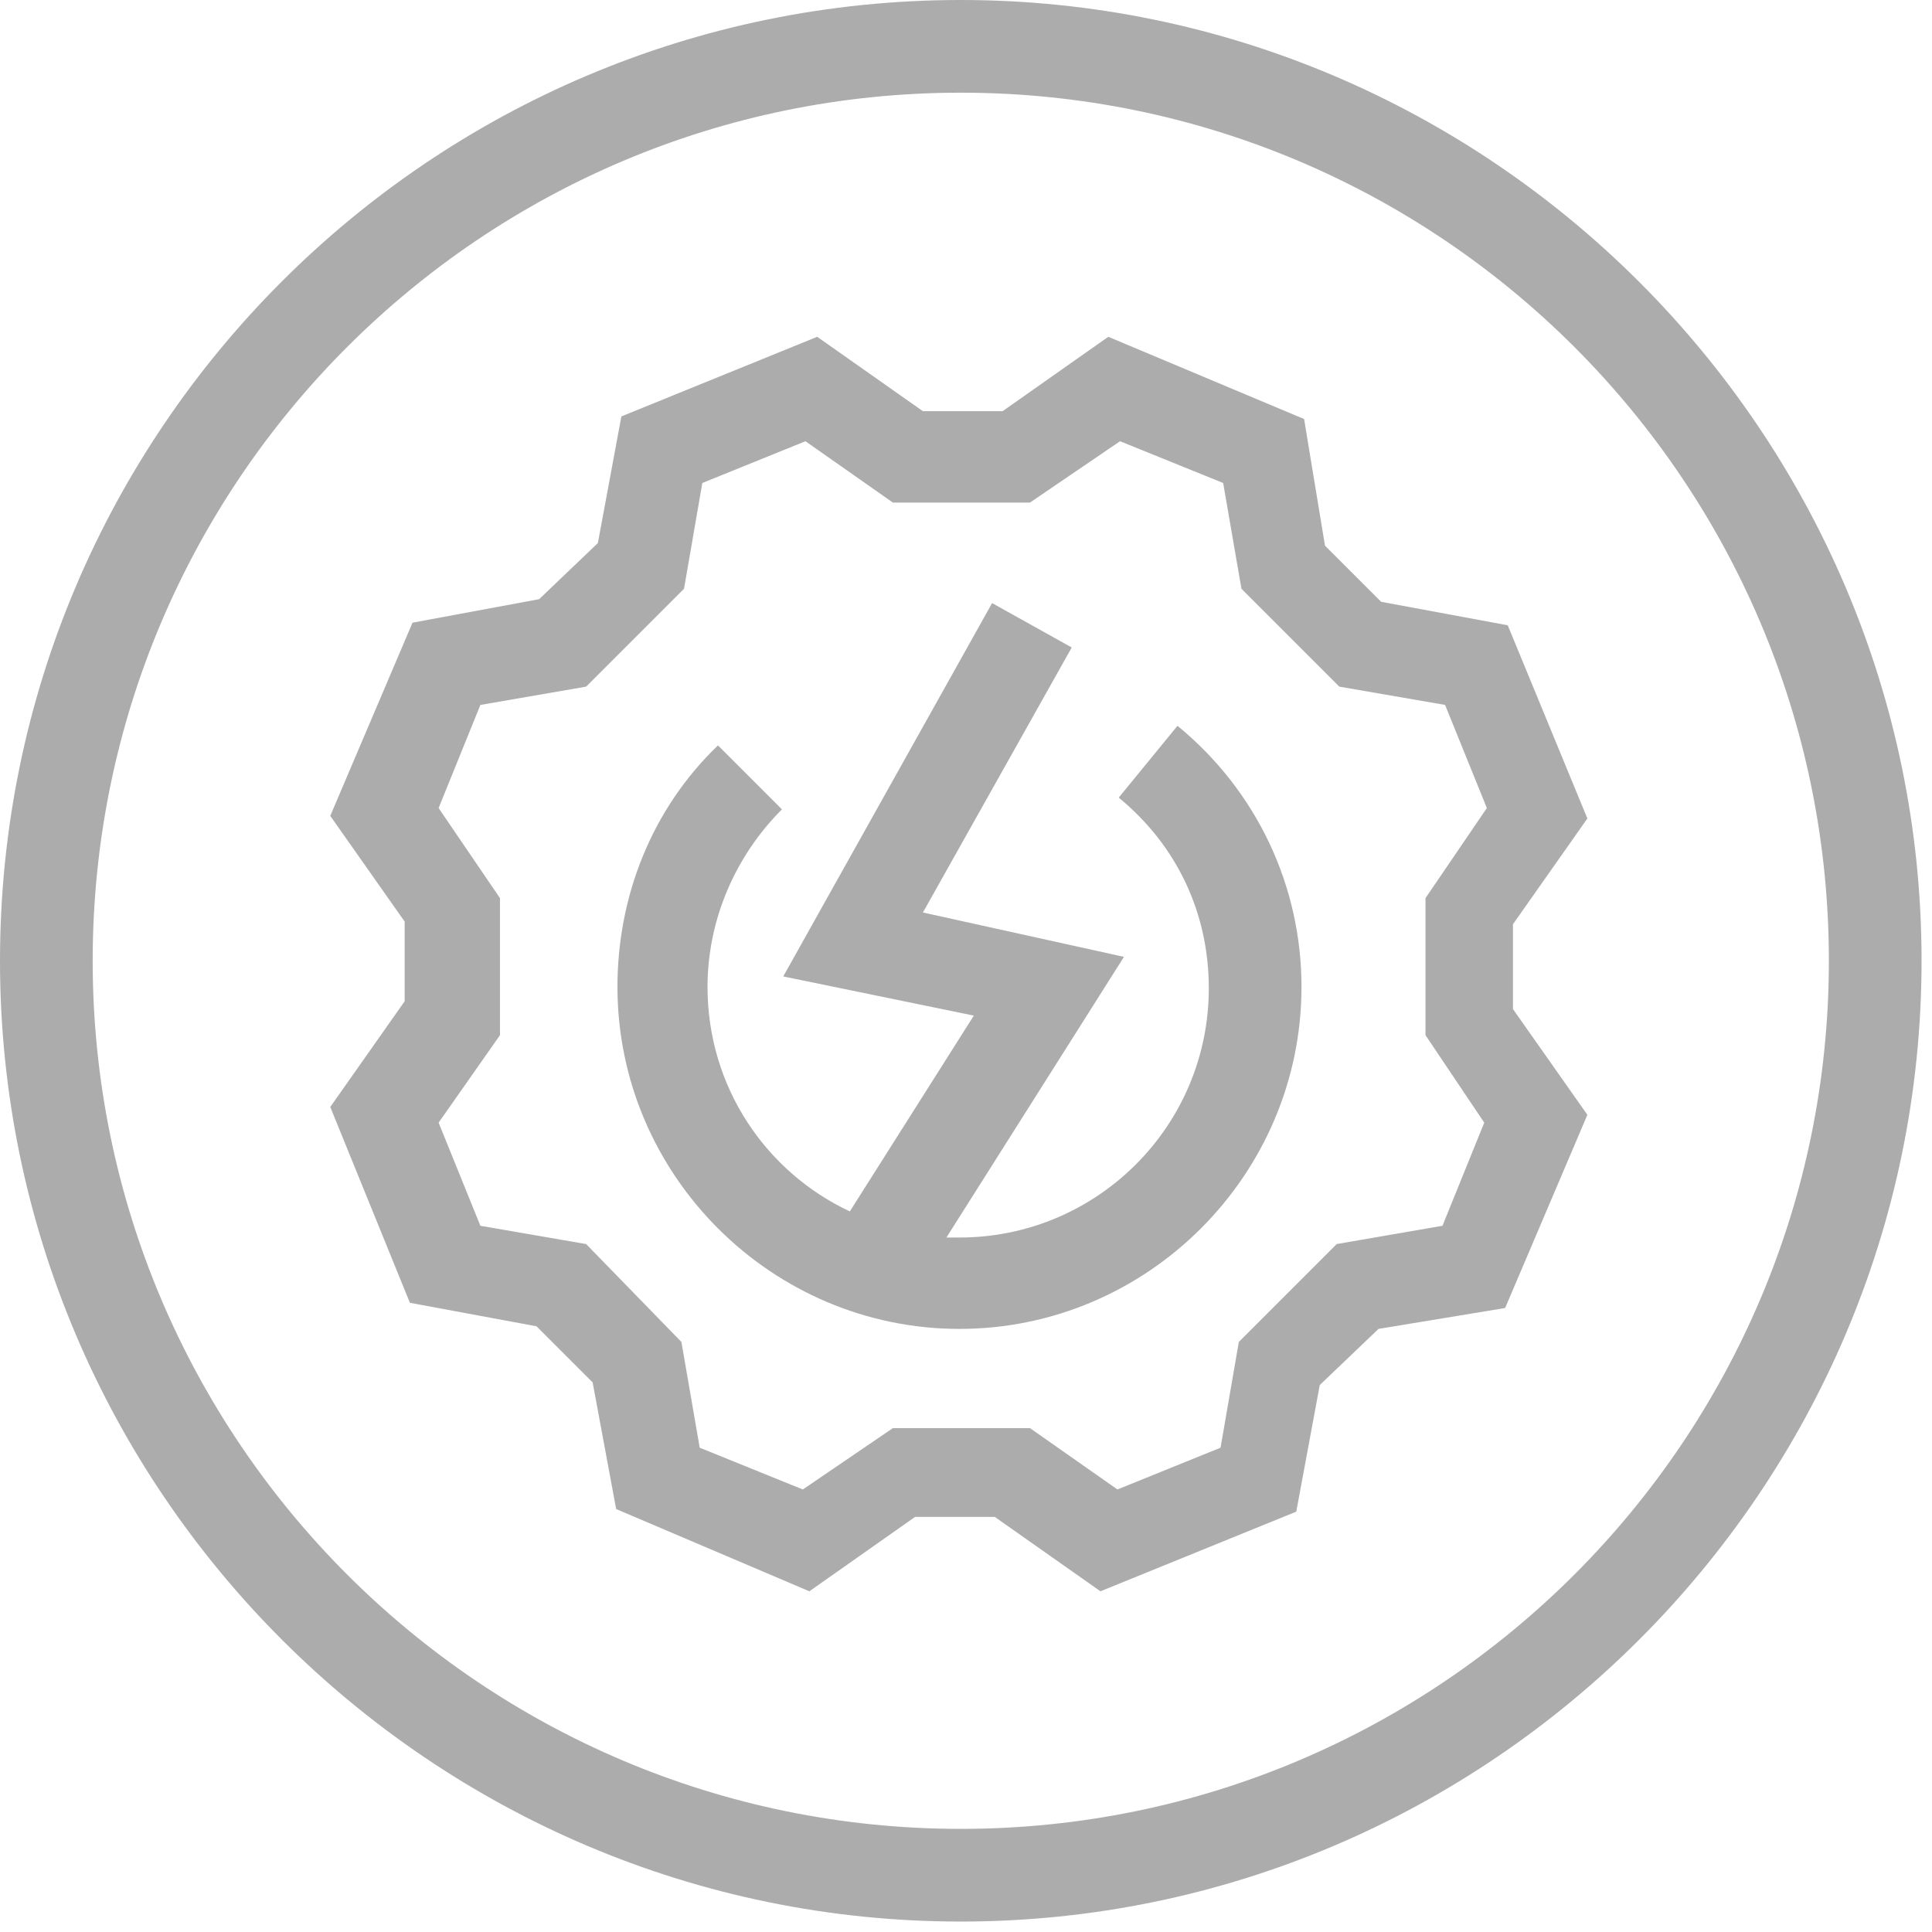 <svg width="148" height="148" viewBox="0 0 148 148" fill="none" xmlns="http://www.w3.org/2000/svg">
<path d="M73.6 7.1C110.3 7.1 140.1 36.9 140.1 73.6C140.1 110.3 110.3 140.1 73.6 140.1C36.9 140.1 7.1 110.3 7.1 73.6C7.1 36.9 36.9 7.1 73.6 7.1ZM73.6 0C33 0 0 33 0 73.6C0 114.2 33.1 147.2 73.6 147.2C114.1 147.2 147.2 114.1 147.2 73.6C147.2 33.1 114.1 0 73.6 0Z" fill="#ACACAC"/>
<path d="M115.9 70.8L121.6 62.7L115.5 47.9L105.8 46.1L101.5 41.8L99.9 32.1L84.9 25.8L76.8 31.5H70.7L62.6 25.8L47.6 31.9L45.8 41.6L41.3 45.9L31.6 47.7L25.3 62.5L31 70.6V76.7L25.3 84.8L31.4 99.8L41.1 101.6L45.4 105.9L47.2 115.6L62 121.9L70.1 116.2H76.2L84.3 121.9L99.3 115.8L101.1 106.1L105.6 101.8L115.3 100.2L121.6 85.4L115.9 77.3V70.8V70.8ZM113.7 86L110.5 93.9L102.4 95.3L94.9 102.8L93.5 110.9L85.6 114.1L78.9 109.4H68.4L61.5 114.1L53.6 110.9L52.2 102.8L44.9 95.3L36.8 93.9L33.6 86L38.3 79.3V68.8L33.6 61.9L36.8 54L44.9 52.6L52.4 45.1L53.8 37L61.7 33.8L68.4 38.5H78.9L85.8 33.8L93.7 37L95.1 45.1L102.6 52.6L110.7 54L113.9 61.9L109.2 68.8V79.3L113.7 86ZM99.7 75.6C99.7 90 87.9 101.8 73.5 101.8C59.1 101.8 47.3 90 47.3 75.6C47.3 68.7 49.9 62 55 57.1L59.9 62C56.3 65.6 54.2 70.5 54.2 75.6C54.2 83.3 58.7 89.8 65.1 92.8L74.6 77.8L60 74.8L76 46.2L82.1 49.6L70.7 69.9L86.1 73.3L72.5 94.8C72.9 94.8 73.1 94.8 73.5 94.8C84 94.8 92.6 86.3 92.6 75.7C92.6 70 90.2 64.8 85.7 61.1L90.2 55.6C96.3 60.6 99.7 67.9 99.7 75.6Z" fill="#ACACAC"/>
</svg>
